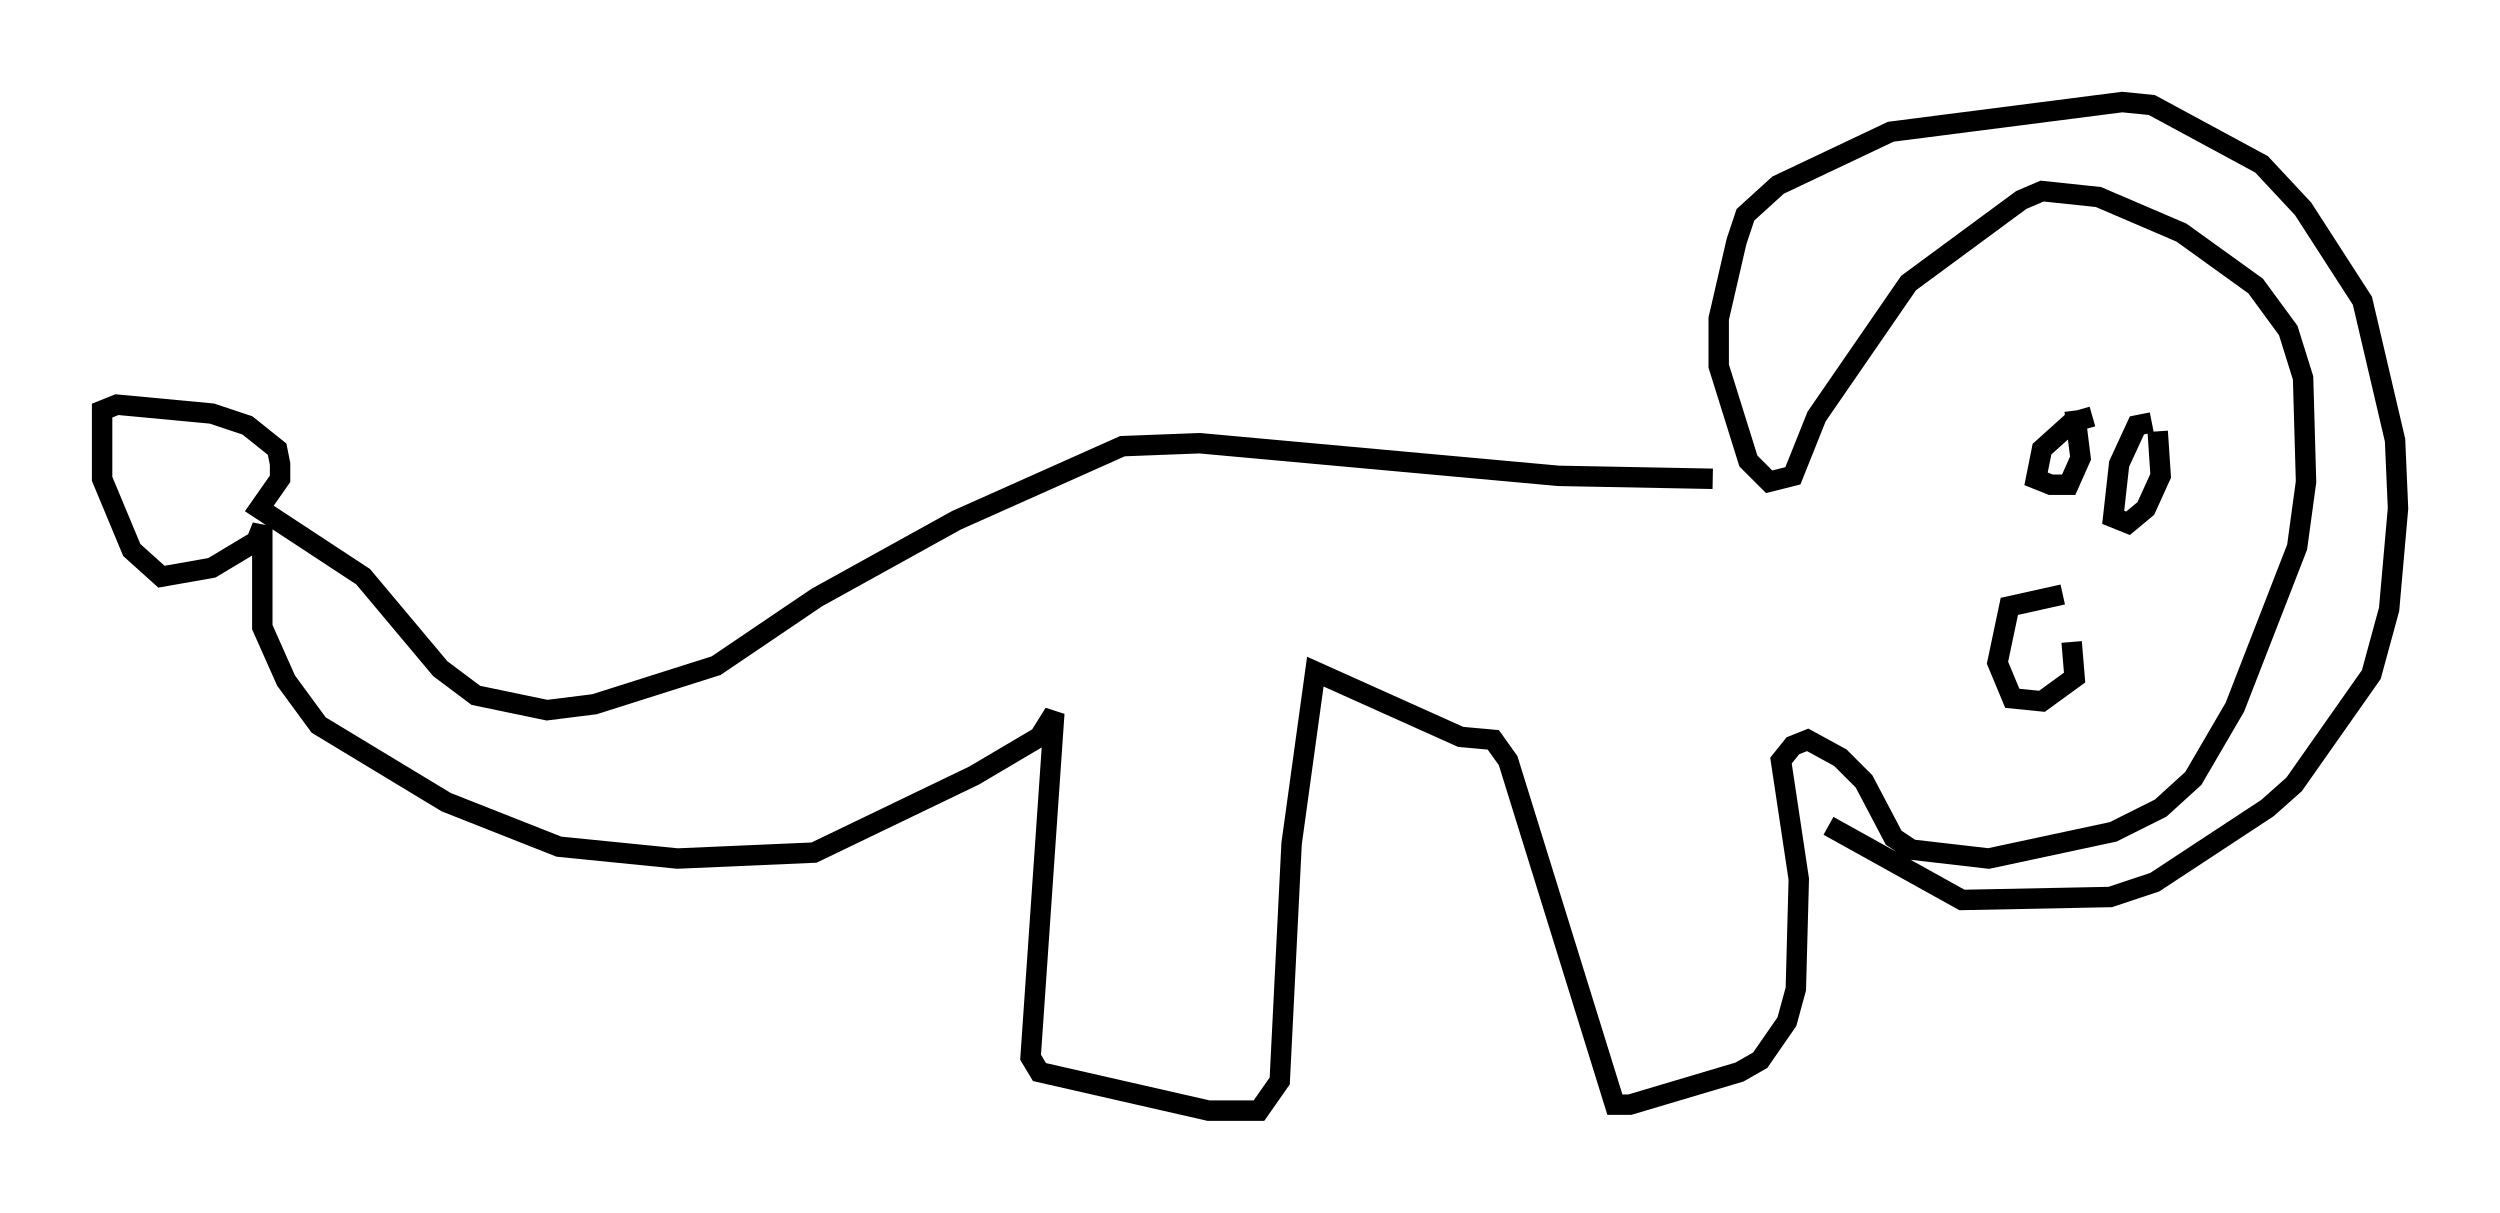 <?xml version="1.0" encoding="utf-8" ?>
<svg baseProfile="full" height="59.385" version="1.1" width="122.424" xmlns="http://www.w3.org/2000/svg" xmlns:ev="http://www.w3.org/2001/xml-events" xmlns:xlink="http://www.w3.org/1999/xlink"><defs /><rect fill="white" height="59.385" width="122.424" x="0" y="0" /><path d="M88.084, 23.011 m-4.212, 0.436 l-7.553, -0.145 -17.575, -1.598 l-3.777, 0.145 -8.134, 3.631 l-6.827, 3.777 -4.939, 3.341 l-5.955, 1.888 -2.324, 0.291 l-3.486, -0.726 -1.743, -1.307 l-3.777, -4.503 -5.084, -3.341 l1.017, -1.453 0.0, -0.726 l-0.145, -0.726 -1.453, -1.162 l-1.743, -0.581 -4.648, -0.436 l-0.726, 0.291 0.0, 3.341 l1.453, 3.486 1.453, 1.307 l2.469, -0.436 2.179, -1.307 l0.291, -0.726 0.0, 4.939 l1.162, 2.615 1.598, 2.179 l6.246, 3.777 5.52, 2.179 l5.81, 0.581 6.682, -0.291 l7.844, -3.777 3.196, -1.888 l0.726, -1.162 -1.162, 16.849 l0.436, 0.726 8.279, 1.888 l2.469, 0.0 1.017, -1.453 l0.581, -11.62 1.162, -8.425 l7.117, 3.196 1.598, 0.145 l0.726, 1.017 5.229, 16.849 l0.726, 0.0 5.374, -1.598 l1.017, -0.581 1.307, -1.888 l0.436, -1.598 0.145, -5.374 l-0.872, -5.81 0.581, -0.726 l0.726, -0.291 1.598, 0.872 l1.162, 1.162 1.453, 2.76 l0.872, 0.581 3.777, 0.436 l6.101, -1.307 2.324, -1.162 l1.598, -1.453 2.034, -3.486 l3.05, -7.844 0.436, -3.196 l-0.145, -5.084 -0.726, -2.324 l-1.598, -2.179 -3.631, -2.615 l-4.067, -1.743 -2.76, -0.291 l-1.017, 0.436 -5.52, 4.067 l-4.503, 6.536 -1.162, 2.905 l-1.162, 0.291 -1.017, -1.017 l-1.453, -4.648 0.0, -2.324 l0.872, -3.777 0.436, -1.307 l1.598, -1.453 5.52, -2.615 l11.33, -1.453 1.453, 0.145 l5.374, 2.905 2.034, 2.179 l2.905, 4.503 1.598, 6.827 l0.145, 3.341 -0.436, 4.939 l-0.872, 3.196 -3.777, 5.374 l-1.307, 1.162 -5.52, 3.631 l-2.179, 0.726 -7.263, 0.145 l-6.536, -3.631 m15.832, -19.754 l-0.726, 0.145 -0.872, 1.888 l-0.291, 2.615 0.726, 0.291 l0.872, -0.726 0.726, -1.598 l-0.145, -2.179 m-3.196, -0.726 l-1.017, 0.291 -1.453, 1.307 l-0.291, 1.453 0.726, 0.291 l0.872, 0.0 0.581, -1.307 l-0.291, -2.324 m-0.581, 9.006 l-2.615, 0.581 -0.581, 2.76 l0.726, 1.743 1.453, 0.145 l1.598, -1.162 -0.145, -1.743 " fill="none" stroke="black" stroke-width="1" /></svg>